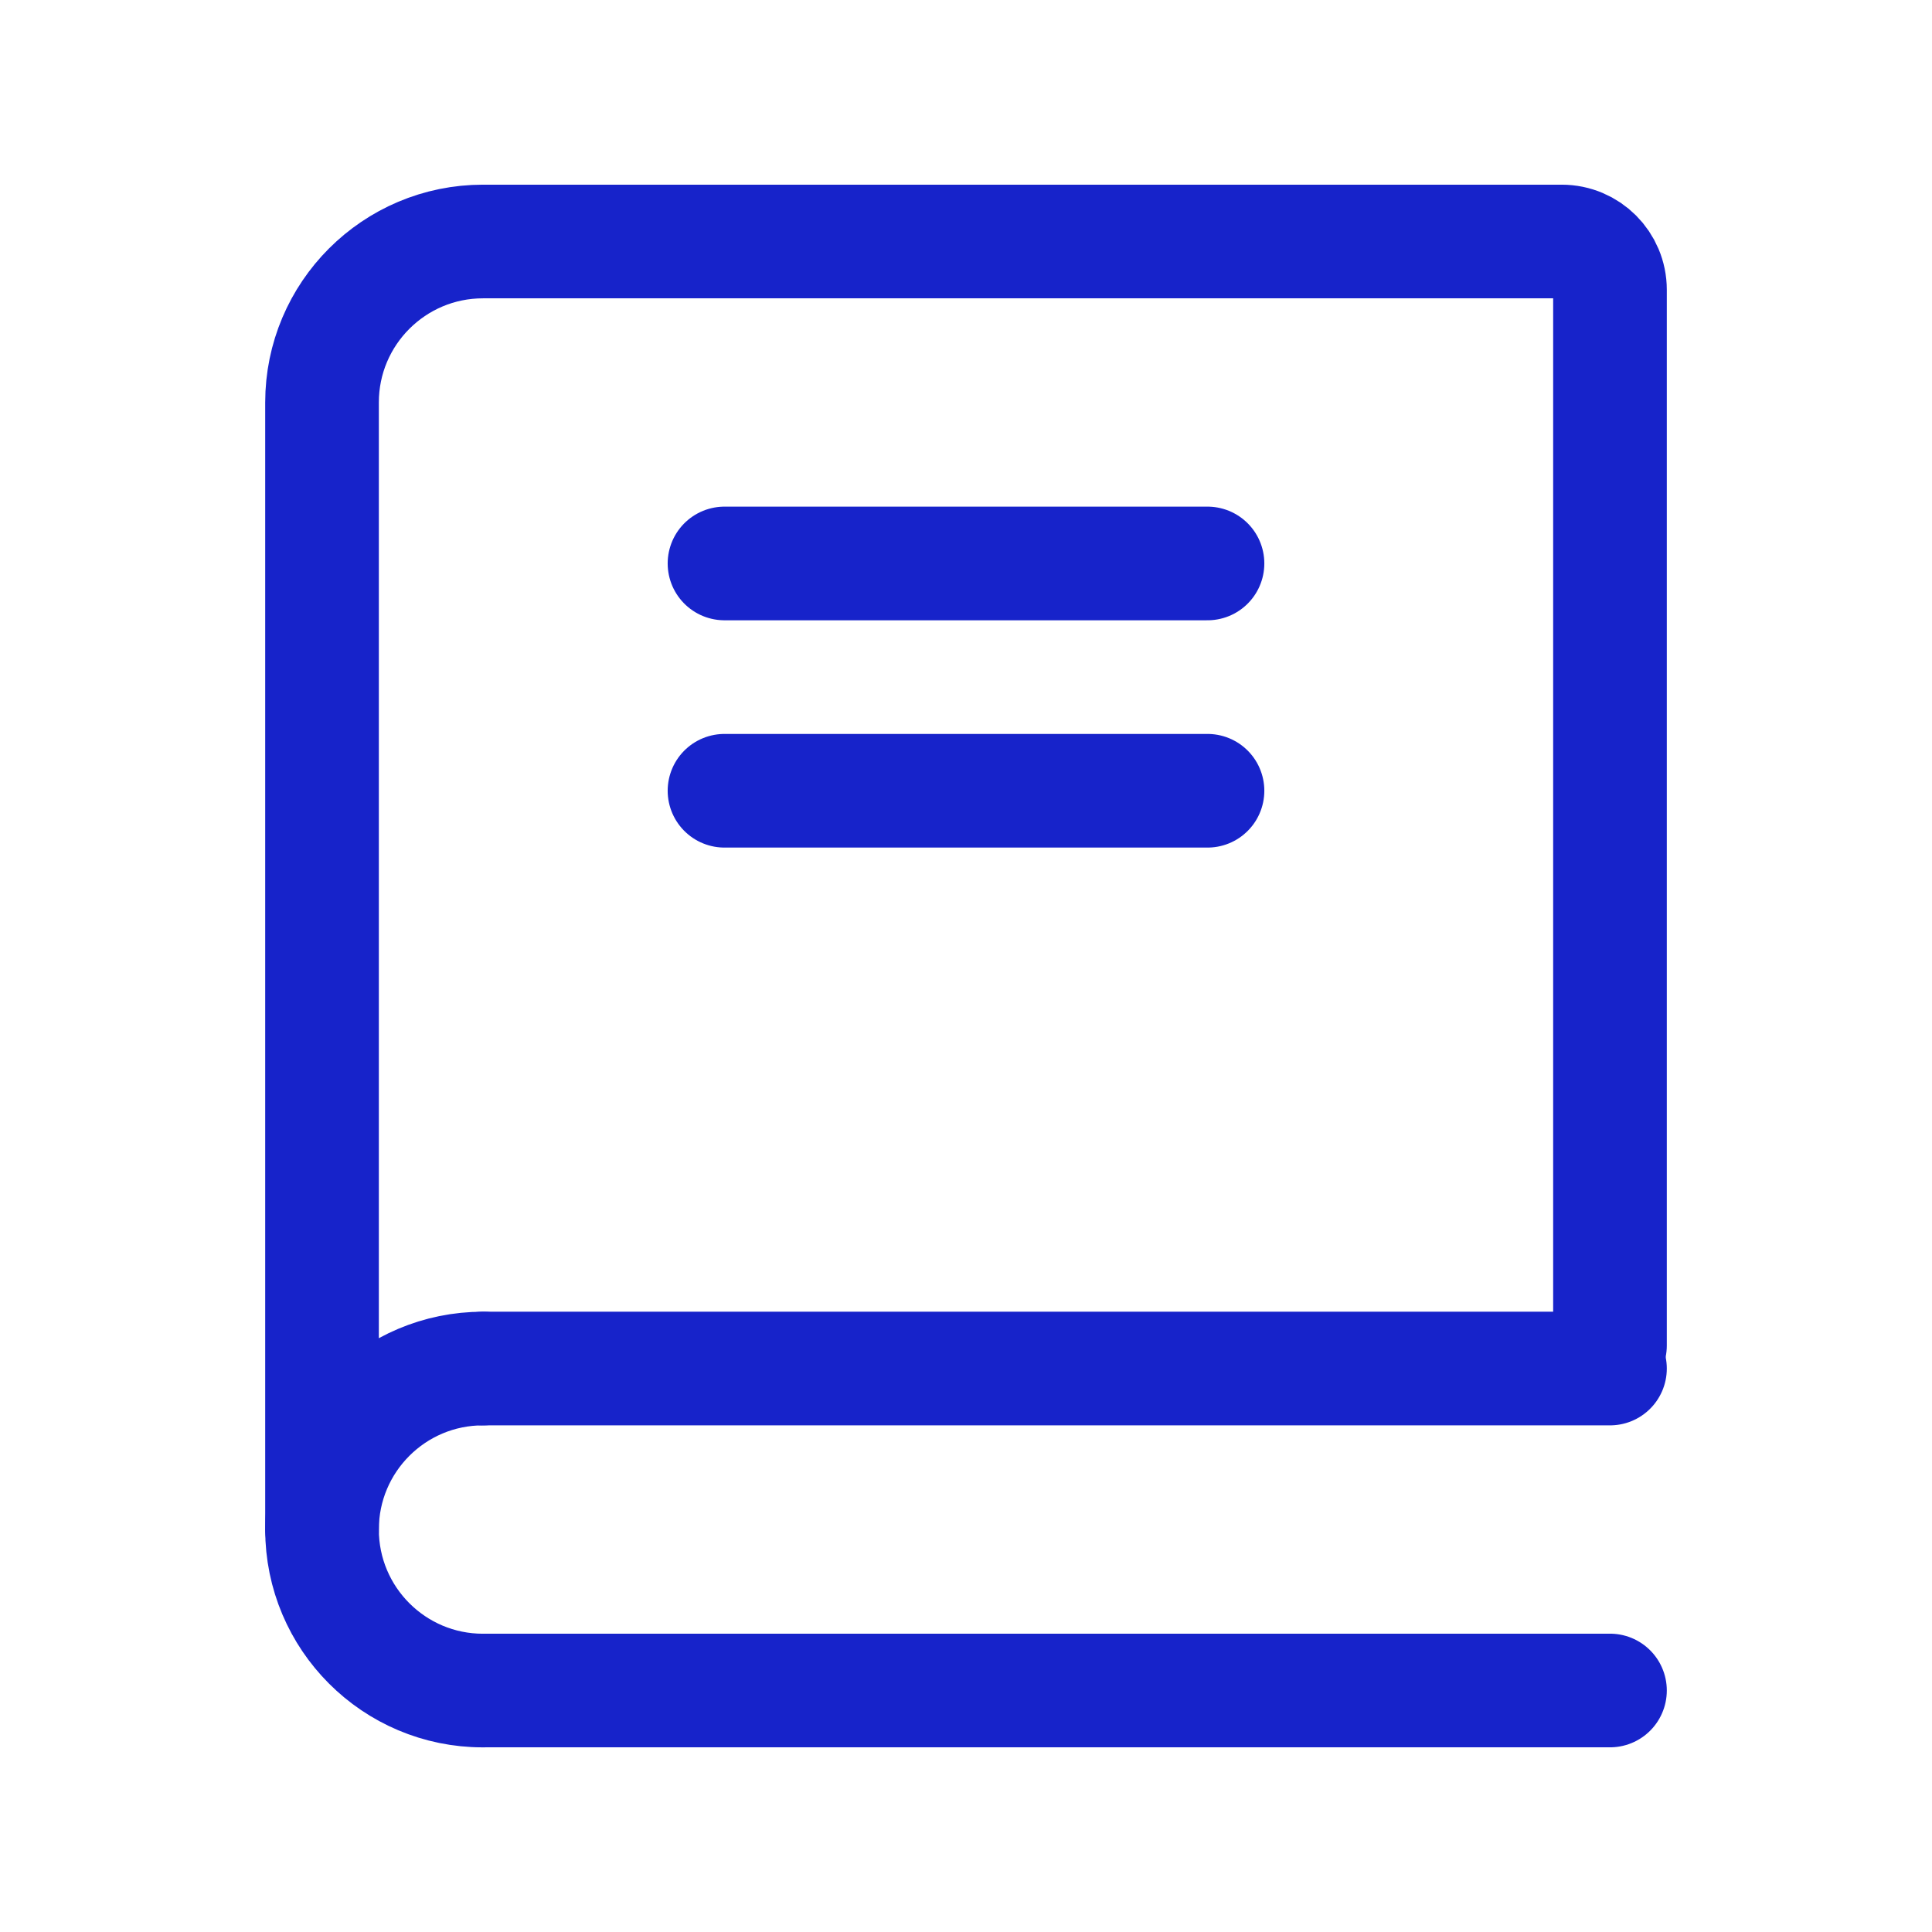 <svg width="34" height="34" viewBox="0 0 34 34" fill="none" xmlns="http://www.w3.org/2000/svg">
<path d="M5.667 26.917V7.083C5.667 5.519 6.935 4.25 8.5 4.25H27.483C27.953 4.25 28.333 4.631 28.333 5.1V23.679" stroke="#1723CA" stroke-width="2" stroke-linecap="round"/>
<path d="M8.5 24.084H28.333" stroke="#1723CA" stroke-width="2" stroke-linecap="round"/>
<path d="M8.5 29.75H28.333" stroke="#1723CA" stroke-width="2" stroke-linecap="round"/>
<path d="M8.5 29.751C6.935 29.751 5.667 28.482 5.667 26.917C5.667 25.352 6.935 24.084 8.5 24.084" stroke="#1723CA" stroke-width="2" stroke-linecap="round" stroke-linejoin="round"/>
<path d="M12.75 9.916H21.25" stroke="#1723CA" stroke-width="2" stroke-linecap="round"/>
<path d="M12.75 13.916H21.25" stroke="#1723CA" stroke-width="2" stroke-linecap="round"/>
</svg>
